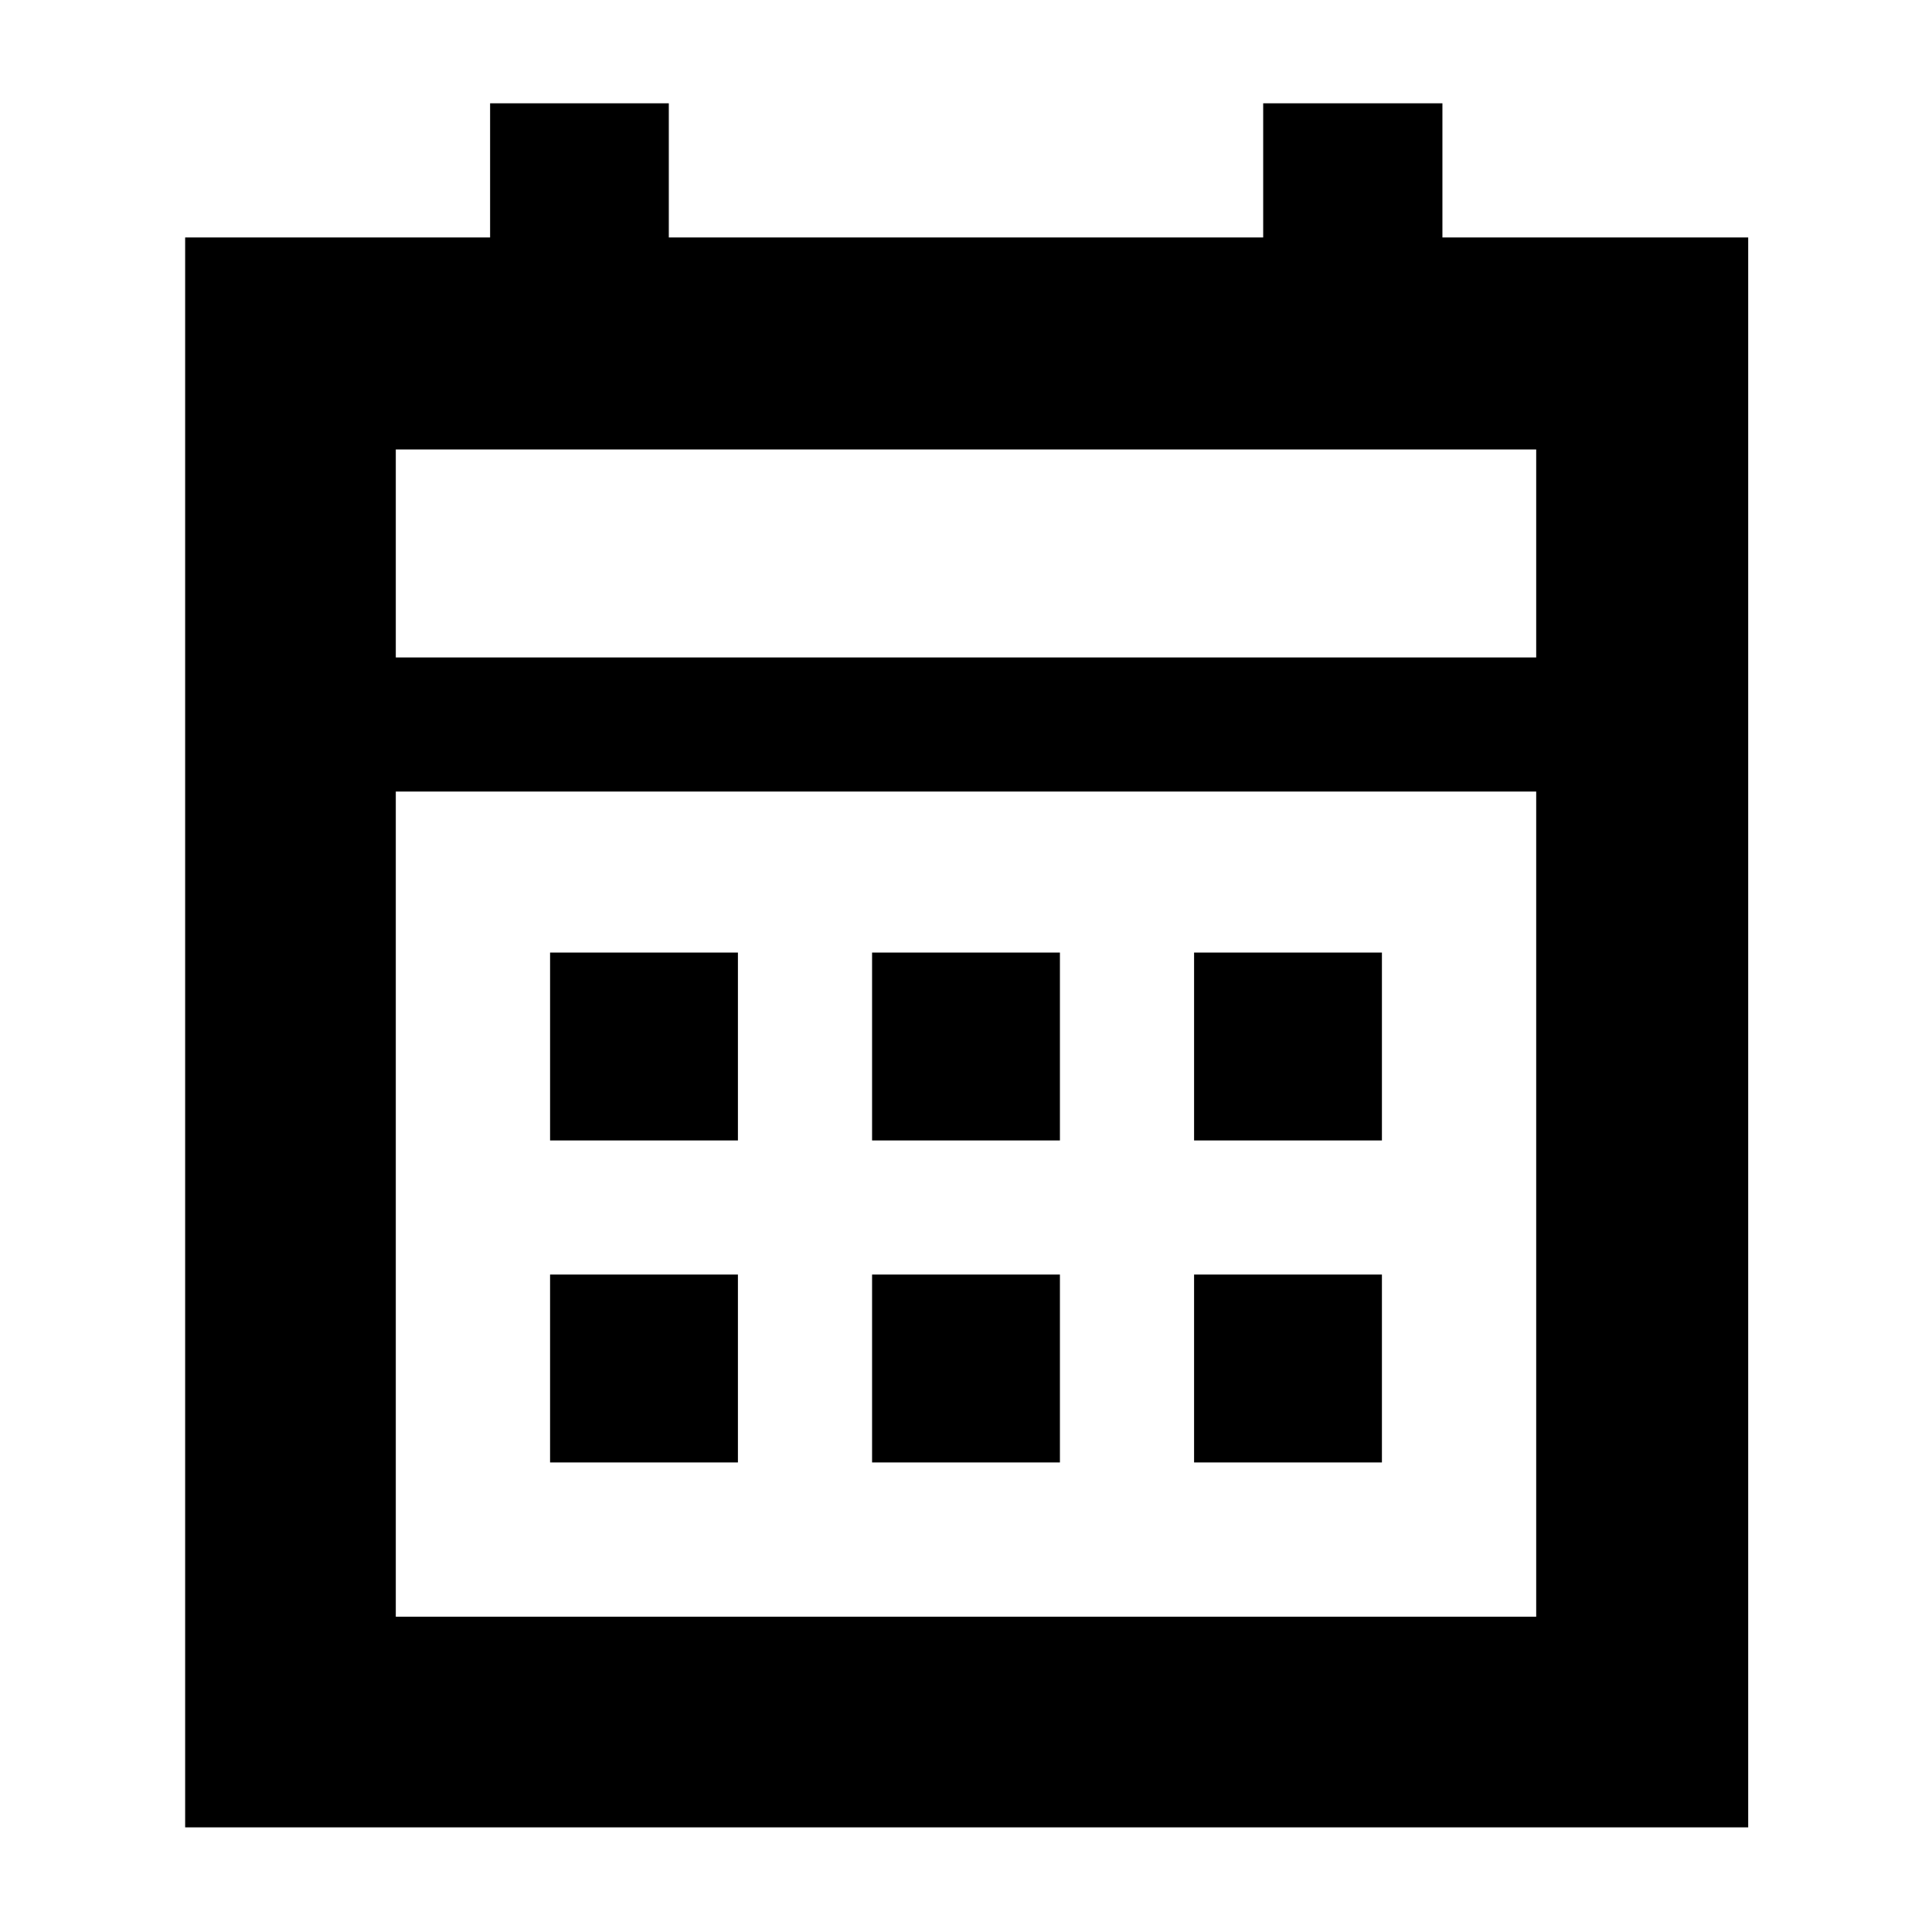 <svg xmlns="http://www.w3.org/2000/svg" height="40" viewBox="0 -960 960 960" width="40"><path d="M433.33-393.33v-93.34h93.34v93.34h-93.34Zm-160 0v-93.34h93.34v93.34h-93.34Zm320 0v-93.34h93.34v93.34h-93.34Zm-160 160v-93.34h93.34v93.34h-93.34Zm-160 0v-93.34h93.34v93.34h-93.34Zm320 0v-93.34h93.34v93.34h-93.34ZM92-52v-790h151.53v-66.67h88.8V-842h295.34v-66.67h89.06V-842h151.94v790H92Zm104.67-104.67h566.66v-410H196.67v410Zm0-476.66h566.66v-103.34H196.67v103.34Zm0 0v-103.34 103.34Z"/></svg>